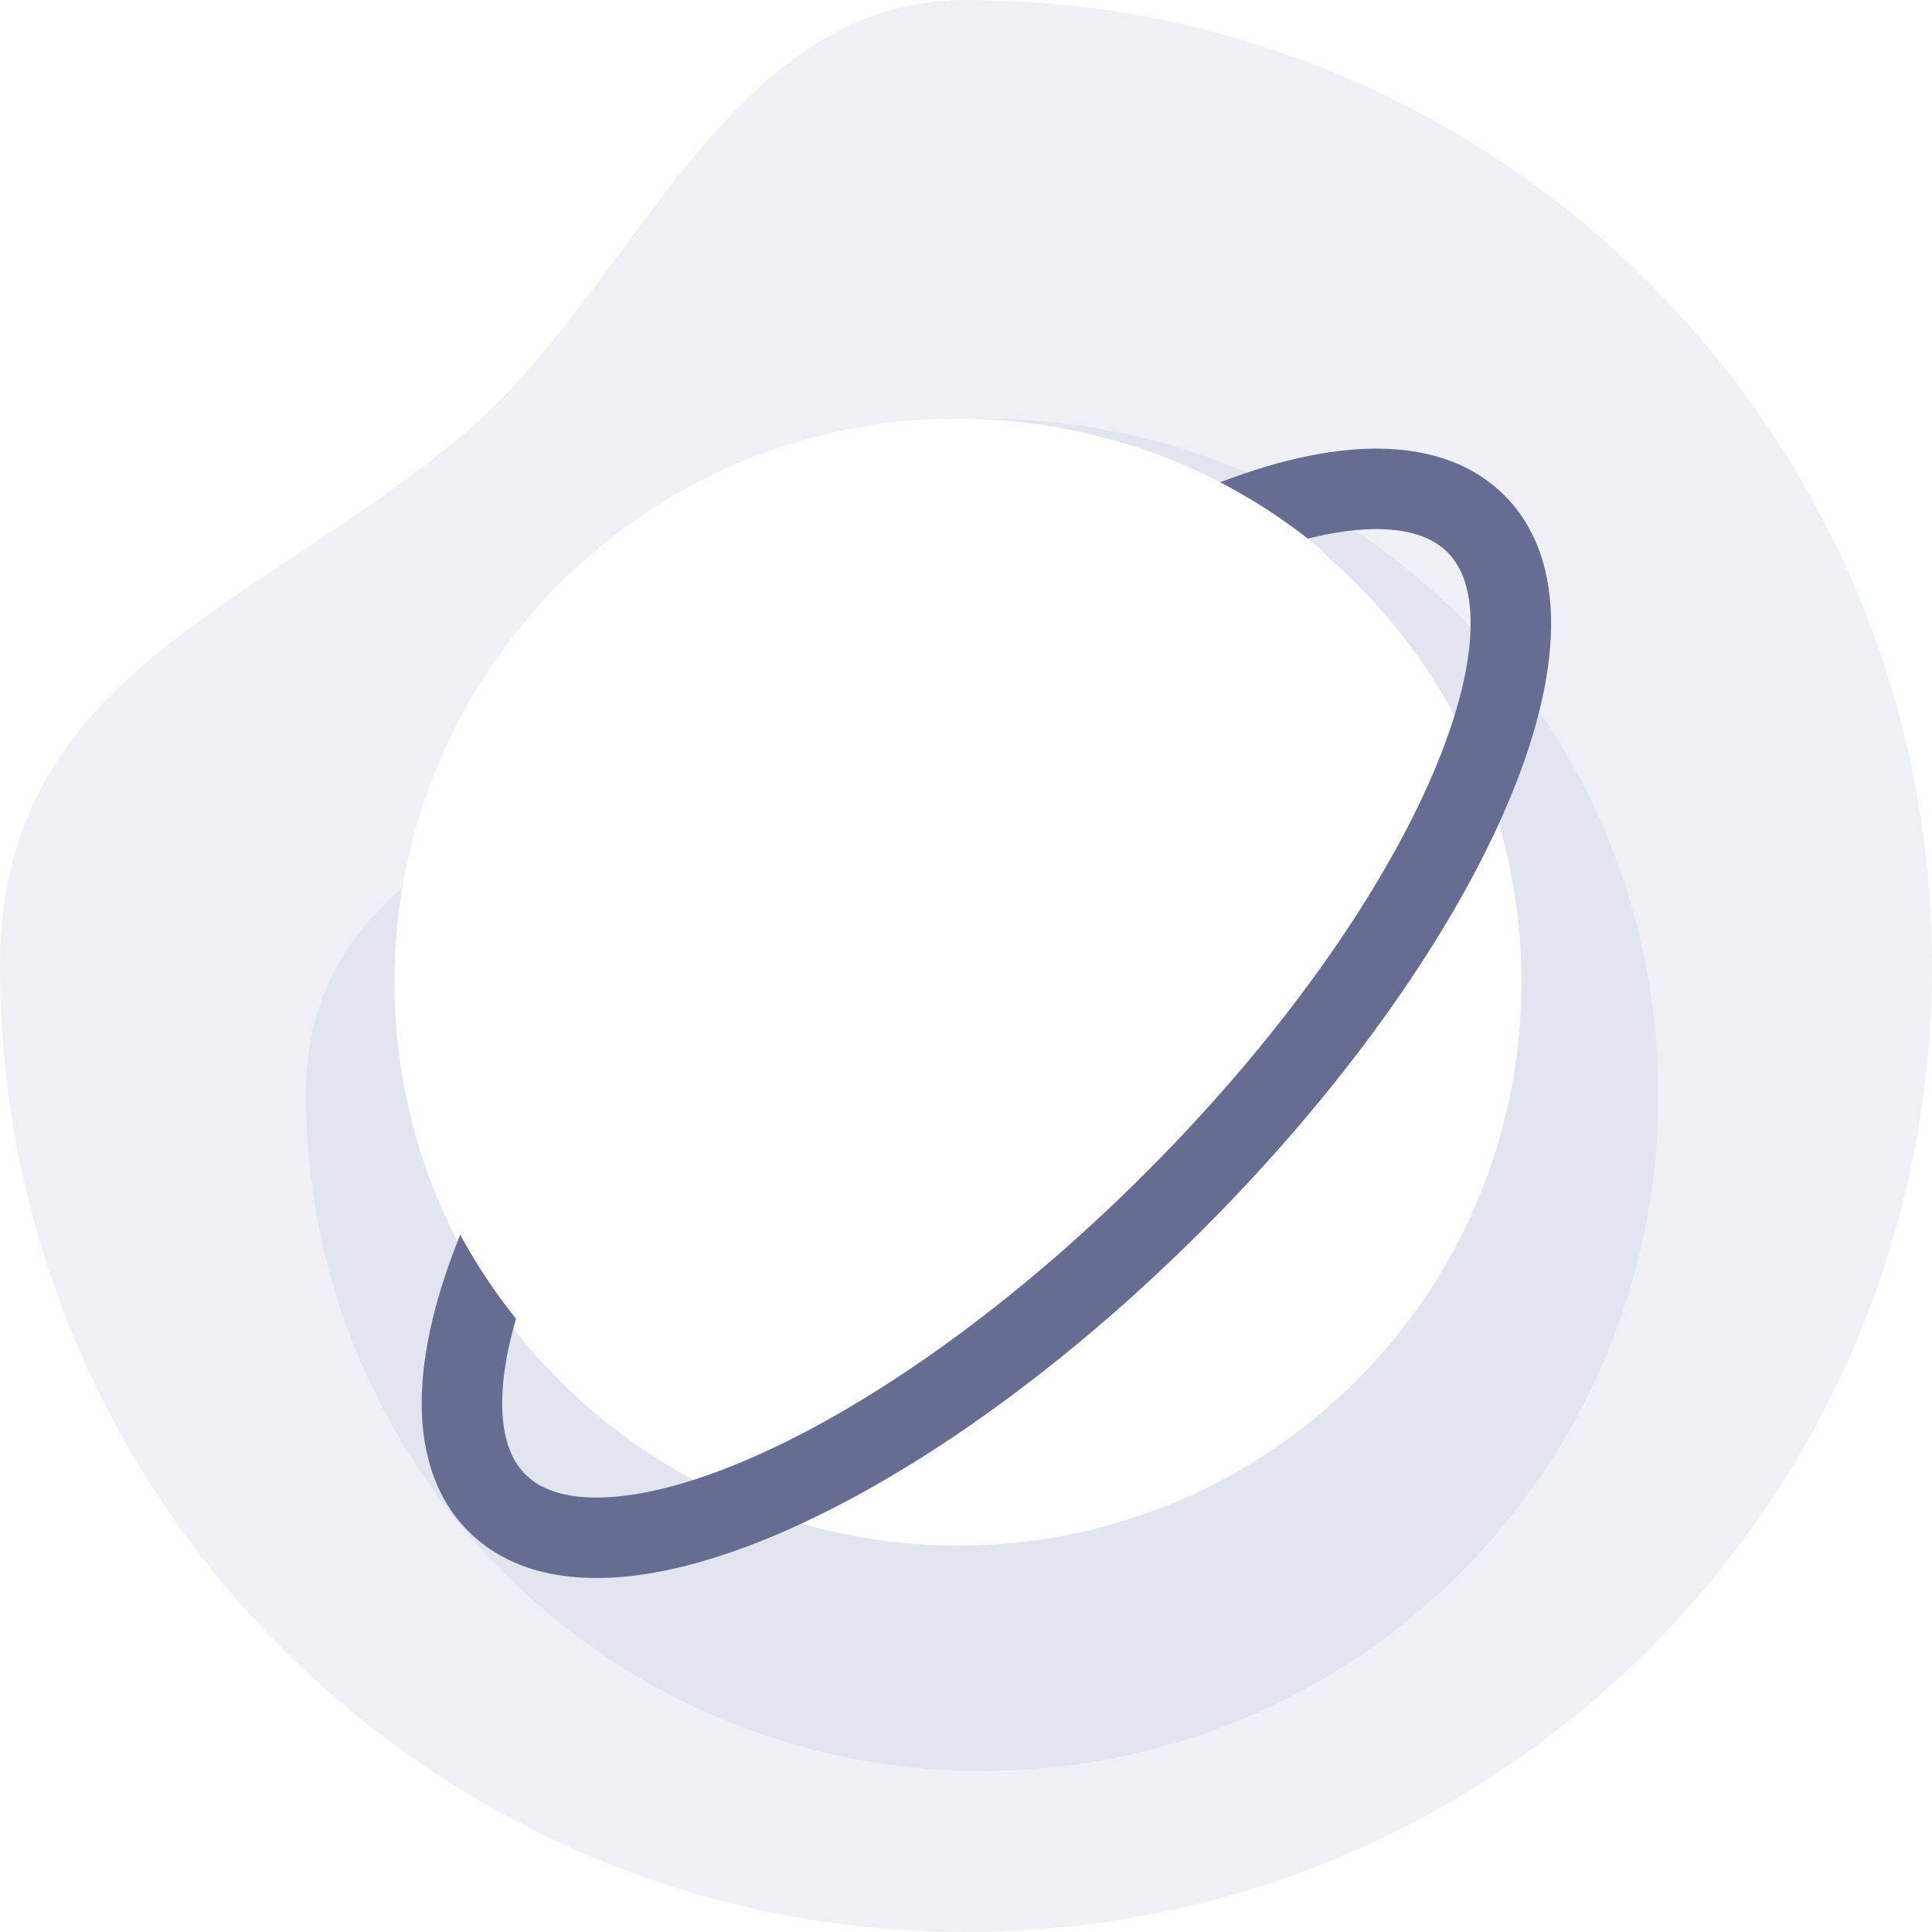 <svg width="120" height="120" viewBox="0 0 120 120" fill="none" xmlns="http://www.w3.org/2000/svg">
<g id="Nonetwork" clip-path="url(#clip0_12501_201355)">
<g id="icon">
<path id="&#230;&#164;&#173;&#229;&#156;&#134;&#229;&#189;&#162;" fill-rule="evenodd" clip-rule="evenodd" d="M60 120C93.137 120 120 93.137 120 60C120 26.863 93.137 0 60 0C45.133 0 39.482 17.832 29 26.787C16.119 37.792 0 41.73 0 60C0 93.137 26.863 120 60 120Z" fill="#EEF0F6"/>
<g id="&#230;&#164;&#173;&#229;&#156;&#134;&#229;&#189;&#162;_2" filter="url(#filter0_f_12501_201355)">
<path fill-rule="evenodd" clip-rule="evenodd" d="M61 110C84.196 110 103 91.196 103 68C103 44.804 84.196 26 61 26C50.593 26 46.637 38.482 39.3 44.751C30.283 52.454 19 55.211 19 68C19 91.196 37.804 110 61 110Z" fill="#E1E5EF"/>
</g>
<path id="&#230;&#164;&#173;&#229;&#156;&#134;&#229;&#189;&#162;_3" d="M59.5 96C78.83 96 94.5 80.33 94.5 61C94.5 41.67 78.83 26 59.5 26C40.17 26 24.5 41.67 24.5 61C24.5 80.33 40.17 96 59.5 96Z" fill="white"/>
<path id="&#230;&#164;&#173;&#229;&#156;&#134;&#229;&#189;&#162; (Stroke)" fill-rule="evenodd" clip-rule="evenodd" d="M85.075 27.868C88.255 27.793 91.263 28.588 93.441 30.766C95.723 33.048 96.486 36.234 96.322 39.586C96.159 42.937 95.07 46.736 93.302 50.707C89.757 58.665 83.259 67.818 74.703 76.374C66.147 84.931 56.993 91.429 49.035 94.973C45.064 96.742 41.266 97.831 37.914 97.994C34.563 98.157 31.376 97.395 29.094 95.113C26.872 92.891 26.091 89.809 26.202 86.556C26.314 83.309 27.313 79.636 28.962 75.795C32.441 67.69 39.056 58.281 47.833 49.504C56.769 40.568 66.364 33.87 74.572 30.444C78.319 28.879 81.902 27.944 85.075 27.868ZM85.194 32.867C82.856 32.922 79.909 33.634 76.498 35.058C69.045 38.169 59.978 44.43 51.368 53.04C42.915 61.493 36.724 70.389 33.556 77.767C32.05 81.275 31.282 84.315 31.199 86.728C31.117 89.136 31.714 90.661 32.63 91.577C33.57 92.517 35.154 93.122 37.672 93C40.189 92.877 43.358 92.028 47.001 90.406C54.27 87.168 62.931 81.075 71.167 72.839C79.404 64.603 85.496 55.941 88.734 48.672C90.356 45.029 91.206 41.861 91.328 39.343C91.451 36.826 90.846 35.242 89.906 34.302C89.007 33.403 87.524 32.812 85.194 32.867Z" fill="#676C93"/>
<path id="&#230;&#164;&#173;&#229;&#156;&#134;&#229;&#189;&#162;_4" fill-rule="evenodd" clip-rule="evenodd" d="M52.915 70.827C72.245 70.827 67.461 71.666 67.461 52.612C67.461 41.735 89.393 39.92 81.413 33.597C78.153 31.014 74.414 28.994 70.347 27.689C66.932 26.592 63.786 33.597 60 33.597C40.67 33.597 35.59 41.446 35.59 60.5C35.59 65.05 25.394 69.395 27.017 73.373C28.632 77.327 30.968 80.918 33.864 83.989C40.255 90.762 42.79 70.827 52.915 70.827Z" fill="white"/>
</g>
</g>
<defs>
<filter id="filter0_f_12501_201355" x="8" y="15" width="106" height="106" filterUnits="userSpaceOnUse" color-interpolation-filters="sRGB">
<feFlood flood-opacity="0" result="BackgroundImageFix"/>
<feBlend mode="normal" in="SourceGraphic" in2="BackgroundImageFix" result="shape"/>
<feGaussianBlur stdDeviation="5.5" result="effect1_foregroundBlur_12501_201355"/>
</filter>
<clipPath id="clip0_12501_201355">
<rect width="120" height="120" fill="white"/>
</clipPath>
</defs>
</svg>
